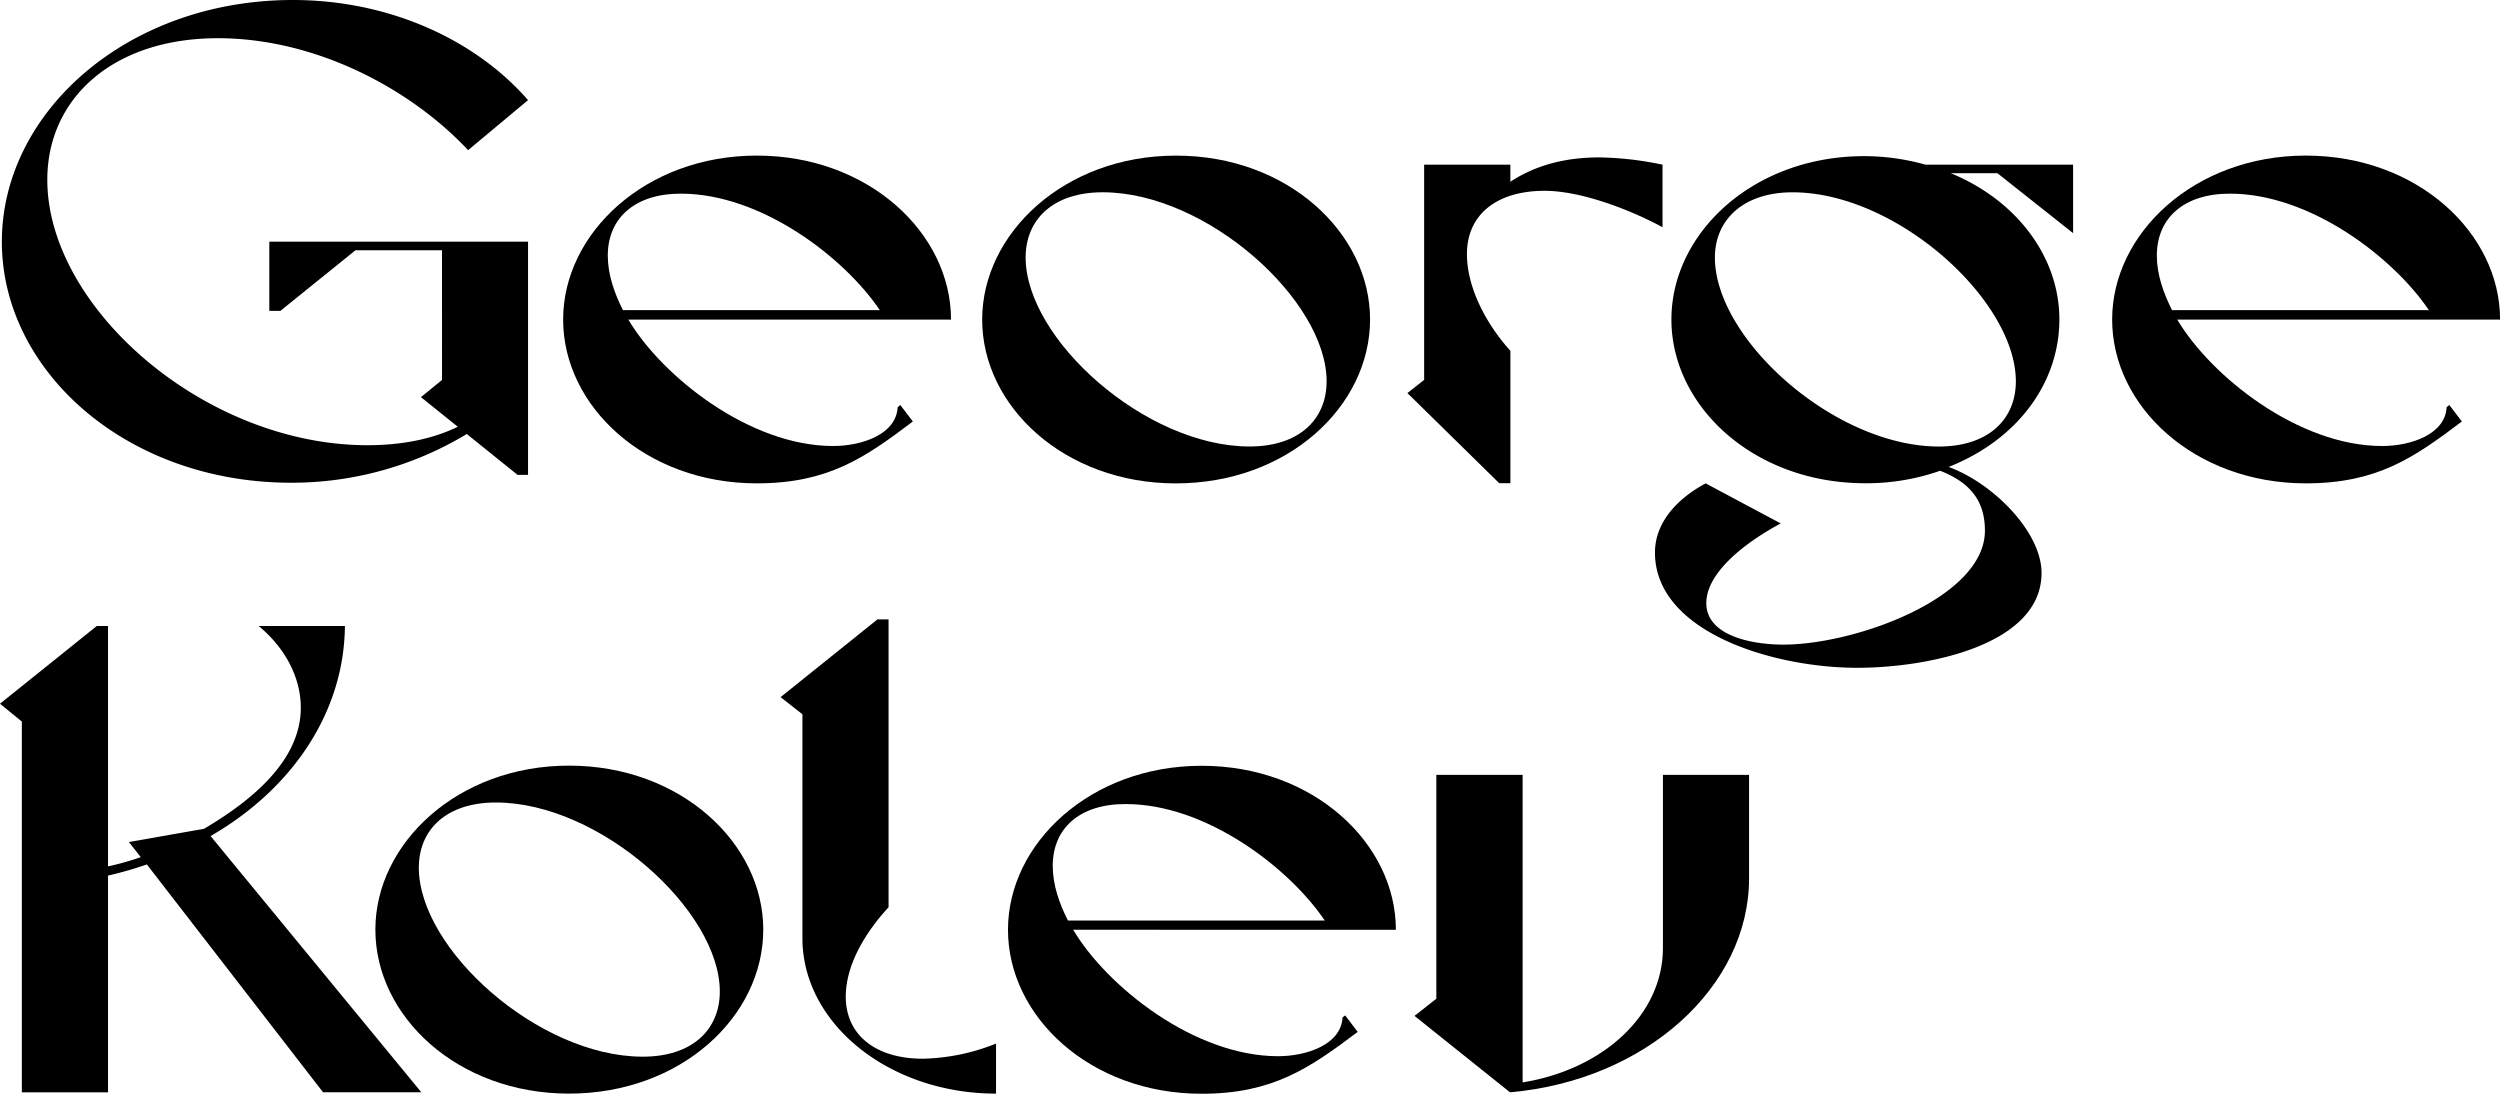 <svg xmlns="http://www.w3.org/2000/svg" viewBox="0 0 686.92 300.49"><g id="Layer_2" data-name="Layer 2"><g id="Layer_1-2" data-name="Layer 1"><path d="M145.09,66.41v64.06H142.2l-13.94-11.22A93.07,93.07,0,0,1,80,132.64C34.71,132.64.51,101.88.51,66.41.51,30.76,35.07,0,80.49,0c25.88,0,49.76,10.5,64.6,27.51L128.62,41.26C112.88,24.43,86.82,10.5,59.86,10.5,31.09,10.5,13,27,13,49.4c0,35.11,43.25,72.93,88,72.93,8.68,0,17.37-1.45,24.79-5.07l-10.13-8.14,5.79-4.71V68.76H97.68L77.05,85.41H74v-19Z"/><path d="M247.38,111.29l3.44,4.52c-13.21,10-23.35,17-42.89,17-30.58,0-53.2-21.17-53.2-45,0-23.71,22.62-45.06,53.2-45.06,30.76,0,53.38,21.35,53.38,45.06H172.64c9.23,15.56,33.3,34.74,56.28,34.74,8,0,17.37-3.26,17.73-10.68ZM167,70.21c0,5.25,1.81,10.32,4.16,15h70.58c-9.77-14.48-32.57-32-54.65-32C174.27,53.2,167,60.08,167,70.21Z"/><path d="M376.45,87.77c0,23.88-22.62,45.05-53.38,45.05-30.58,0-53.2-21.17-53.2-45,0-23.71,22.62-45.06,53.2-45.06C353.83,42.71,376.45,64.06,376.45,87.77Zm-11.94,17c0-22.26-32.94-51.94-61.53-51.94-13.57,0-21.17,7.42-21.17,17.91,0,22.45,32.93,51.94,61.53,51.94C356.91,122.69,364.51,115.27,364.51,104.78Z"/><path d="M439.44,43.25a89.44,89.44,0,0,1,17.37,2V62.43c-8.32-4.52-22.07-10-32.39-10-13.39,0-21.35,6.69-21.35,17.37,0,9.23,5.25,19.18,11.94,26.6v36.37h-3.07L386.71,108l4.6-3.62V45.24H415v4.7C421.89,45.42,430,43.25,439.44,43.25Z"/><path d="M535.43,128.3c12.31,4.52,25.52,17.91,25.52,29.13,0,19.73-31,26.06-50.67,26.06-23,0-55.55-9.77-55.55-31.67,0-8,5.79-14.65,13.93-19l20.63,11c-8.5,4.53-20.45,13-20.45,21.9s12.31,11.4,21.17,11.4c19.73,0,55.38-12.85,55.38-31.31,0-7.6-3.44-13-12.31-16.46a61,61,0,0,1-20.63,3.43c-30.58,0-53.2-21.17-53.2-45,0-23.71,22.44-44.88,53-44.88a62.94,62.94,0,0,1,16.83,2.35h40.54V64.06L548.83,47.59H536c18.09,7.42,29.85,23,29.85,40.18S554.62,120.7,535.43,128.3Zm18.46-23.52c0-22.26-32.75-51.94-61.34-51.94-13.58,0-21.35,7.6-21.35,17.91,0,22.45,32.93,51.94,61.52,51.94C546.29,122.69,553.89,115.27,553.89,104.78Z"/><path d="M673,111.29l3.44,4.52c-13.21,10-23.35,17-42.89,17-30.58,0-53.2-21.17-53.2-45,0-23.71,22.62-45.06,53.2-45.06,30.76,0,53.39,21.35,53.39,45.06H598.24c9.23,15.56,33.3,34.74,56.28,34.74,8,0,17.38-3.26,17.74-10.68ZM592.63,70.21c0,5.25,1.82,10.32,4.17,15h70.57c-9.77-14.48-32.57-32-54.65-32C599.88,53.2,592.63,60.08,592.63,70.21Z"/><path d="M40.35,237.52a103.91,103.91,0,0,1-10.67,3.07v59.54H6V198.25l-6-4.89L26.6,172h3.08v66.05a75.07,75.07,0,0,0,9-2.53l-3.26-4.16,20.63-3.63c13.57-8,26.6-19,26.6-33.29,0-8.32-4.35-16.47-11.58-22.44h23.7c-.18,23-13.75,44.34-36.91,57.72l57.9,70.4h-27Z"/><path d="M209.72,255.43c0,23.89-22.62,45.06-53.38,45.06-30.58,0-53.2-21.17-53.2-45.06,0-23.7,22.62-45.06,53.2-45.06C187.1,210.37,209.72,231.73,209.72,255.43Zm-11.94,17c0-22.26-32.94-51.93-61.53-51.93-13.57,0-21.17,7.41-21.17,17.91,0,22.44,32.93,51.93,61.53,51.93C190.18,290.35,197.78,282.94,197.78,272.44Z"/><path d="M253.59,290.9a56.9,56.9,0,0,0,20.09-4.16v13.75c-29.32,0-53.2-19.18-53.2-42.71V196.26l-6-4.71,26.6-21.35h3.07v79.08c-6.33,6.88-11.76,15.74-11.76,24.61C232.42,284.38,240.56,290.9,253.59,290.9Z"/><path d="M369.61,279l3.44,4.53c-13.21,9.95-23.35,17-42.89,17-30.58,0-53.2-21.17-53.2-45.06,0-23.7,22.62-45.06,53.2-45.06,30.76,0,53.38,21.36,53.38,45.06H294.88c9.22,15.56,33.29,34.74,56.27,34.74,8,0,17.37-3.25,17.74-10.67Zm-80.35-41.07c0,5.25,1.81,10.31,4.17,15H364c-9.77-14.48-32.57-32-54.65-32C296.5,220.87,289.26,227.74,289.26,237.88Z"/><path d="M480.59,212.9v28.42c0,29.85-28.41,55.55-65.69,58.81l-26.24-21,6-4.71V212.9h23.71v84.51c22.26-3.62,38.55-18.64,38.55-36.91V212.9Z"/></g></g></svg>